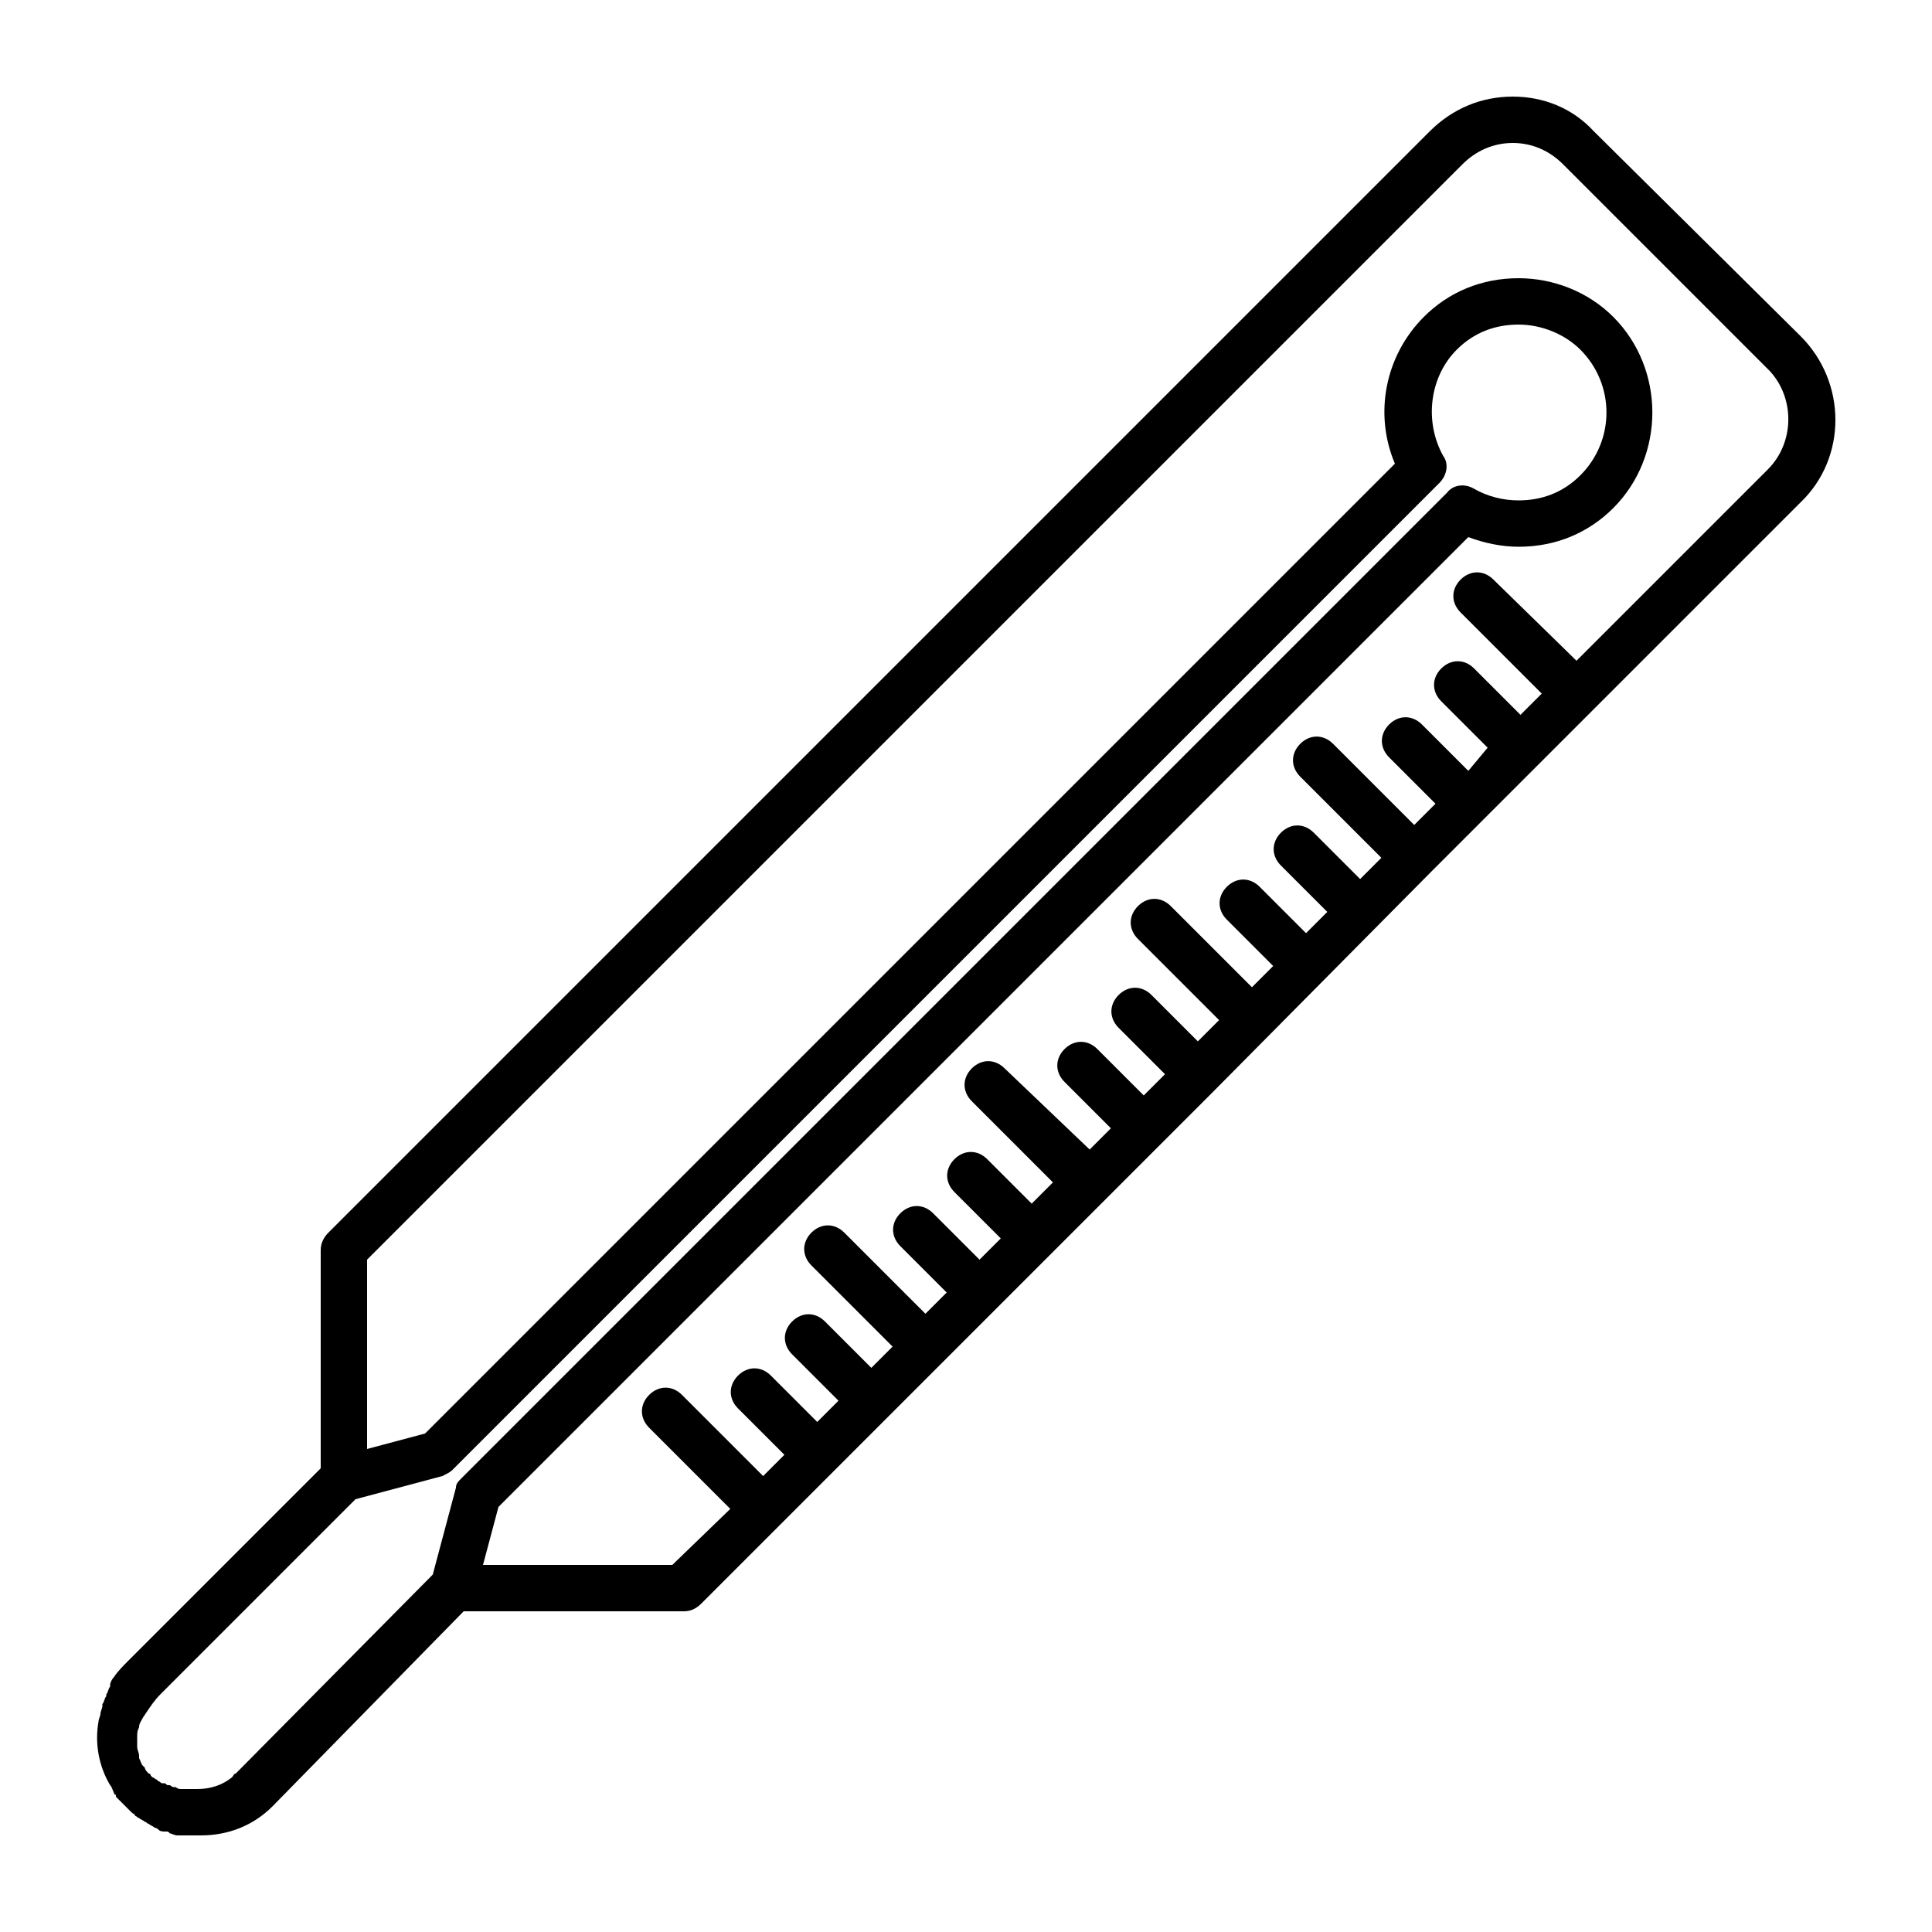 <svg height='100px' width='100px' xmlns="http://www.w3.org/2000/svg" version="1.1" x="0px" y="0px" viewBox="0 0 100 100"><path d="M93.2,17.4L82.5,6.8C81.4,5.6,79.9,5,78.3,5c-1.6,0-3.1,0.6-4.3,1.8l-57,57c-0.2,0.2-0.4,0.5-0.4,0.9V76  l-10,10c-0.2,0.2-0.5,0.5-0.7,0.8c0,0,0,0,0,0c-0.1,0.1-0.2,0.3-0.2,0.4c0,0,0,0,0,0.1c-0.1,0.1-0.1,0.3-0.2,0.4c0,0,0,0,0,0.1  c-0.1,0.1-0.1,0.3-0.2,0.4c0,0,0,0,0,0.1c0,0.1-0.1,0.3-0.1,0.4c0,0,0,0,0,0c0,0.1-0.1,0.3-0.1,0.4c0,0,0,0,0,0  c-0.2,1.1,0,2.3,0.6,3.3c0,0,0,0,0,0c0.1,0.1,0.1,0.2,0.2,0.4c0,0,0,0.1,0.1,0.1c0,0,0,0,0,0.1c0,0,0.1,0.1,0.1,0.1  c0.1,0.1,0.1,0.1,0.2,0.2c0,0,0,0,0.1,0.1c0.1,0.1,0.1,0.1,0.2,0.2c0.1,0.1,0.1,0.1,0.2,0.2c0.1,0.1,0.2,0.1,0.2,0.2  c0.1,0,0.1,0.1,0.2,0.1c0.1,0.1,0.2,0.1,0.3,0.2c0.1,0,0.1,0.1,0.2,0.1c0.1,0.1,0.2,0.1,0.3,0.2c0,0,0.1,0,0.2,0.1  c0.1,0.1,0.2,0.1,0.4,0.1c0.1,0,0.1,0,0.2,0.1c0.1,0,0.2,0.1,0.4,0.1c0.1,0,0.2,0,0.3,0c0.1,0,0.2,0,0.3,0c0.2,0,0.4,0,0.6,0  c0,0,0,0,0,0c1.4,0,2.7-0.5,3.7-1.5L24,83.4h11.4c0.3,0,0.6-0.1,0.9-0.4l4.1-4.1c0,0,0,0,0,0c0,0,0,0,0,0l11.2-11.2c0,0,0,0,0,0  c0,0,0,0,0,0l2.8-2.8c0,0,0,0,0,0c0,0,0,0,0,0l2.8-2.8c0,0,0,0,0,0c0,0,0,0,0,0l5.6-5.6c0,0,0,0,0,0c0,0,0,0,0,0L74,45.2  c0,0,0,0,0,0c0,0,0,0,0,0l2.8-2.8c0,0,0,0,0,0c0,0,0,0,0,0l2.8-2.8c0,0,0,0,0,0s0,0,0,0L93.2,26C95.6,23.7,95.6,19.8,93.2,17.4z   M12,92c-0.5,0.4-1.1,0.6-1.8,0.6c-0.1,0-0.2,0-0.3,0c0,0,0,0-0.1,0c-0.1,0-0.2,0-0.3,0c0,0,0,0-0.1,0c-0.1,0-0.2,0-0.3-0.1  c0,0,0,0-0.1,0c-0.1,0-0.2-0.1-0.2-0.1c0,0,0,0-0.1,0c-0.1,0-0.1-0.1-0.2-0.1c0,0,0,0-0.1,0c-0.1,0-0.1-0.1-0.2-0.1c0,0,0,0-0.1-0.1  c-0.1,0-0.1-0.1-0.2-0.1c0,0-0.1-0.1-0.1-0.1c0,0,0-0.1-0.1-0.1c-0.1-0.1-0.2-0.2-0.2-0.3c0,0-0.1-0.1-0.1-0.1  c-0.1-0.1-0.1-0.2-0.2-0.4c0,0,0-0.1,0-0.1c0-0.2-0.1-0.3-0.1-0.5c0,0,0,0,0,0c0-0.2,0-0.3,0-0.5c0,0,0,0,0,0c0-0.2,0-0.3,0.1-0.5  c0,0,0,0,0,0c0-0.2,0.1-0.3,0.2-0.5c0,0,0,0,0,0C7.8,88.3,8,88,8.3,87.7l10.1-10.1l4.5-1.2c0.2-0.1,0.4-0.2,0.5-0.3L74.5,25  c0.4-0.4,0.5-1,0.2-1.4c-1-1.8-0.7-4.1,0.7-5.5c0.9-0.9,2-1.3,3.2-1.3c1.2,0,2.4,0.5,3.2,1.3c1.8,1.8,1.8,4.7,0,6.5  c-0.9,0.9-2,1.3-3.2,1.3c-0.8,0-1.6-0.2-2.3-0.6c-0.5-0.3-1.1-0.2-1.4,0.2l-51,51c-0.2,0.2-0.3,0.3-0.3,0.5l-1.2,4.5L12.2,91.8  C12.1,91.8,12.1,91.9,12,92z M91.5,24.3l-9.9,9.9L77.3,30c-0.5-0.5-1.2-0.5-1.7,0c-0.5,0.5-0.5,1.2,0,1.7l4.2,4.2l-1.1,1.1l-2.4-2.4  c-0.5-0.5-1.2-0.5-1.7,0c-0.5,0.5-0.5,1.2,0,1.7l2.4,2.4L76,39.9l-2.4-2.4c-0.5-0.5-1.2-0.5-1.7,0c-0.5,0.5-0.5,1.2,0,1.7l2.4,2.4  l-1.1,1.1l-4.2-4.2c-0.5-0.5-1.2-0.5-1.7,0c-0.5,0.5-0.5,1.2,0,1.7l4.2,4.2l-1.1,1.1L68,43.1c-0.5-0.5-1.2-0.5-1.7,0  c-0.5,0.5-0.5,1.2,0,1.7l2.4,2.4l-1.1,1.1l-2.4-2.4c-0.5-0.5-1.2-0.5-1.7,0c-0.5,0.5-0.5,1.2,0,1.7l2.4,2.4l-1.1,1.1l-4.2-4.2  c-0.5-0.5-1.2-0.5-1.7,0c-0.5,0.5-0.5,1.2,0,1.7l4.2,4.2l-1.1,1.1l-2.4-2.4c-0.5-0.5-1.2-0.5-1.7,0c-0.5,0.5-0.5,1.2,0,1.7l2.4,2.4  l-1.1,1.1l-2.4-2.4c-0.5-0.5-1.2-0.5-1.7,0c-0.5,0.5-0.5,1.2,0,1.7l2.4,2.4l-1.1,1.1L52,55.3c-0.5-0.5-1.2-0.5-1.7,0  c-0.5,0.5-0.5,1.2,0,1.7l4.2,4.2l-1.1,1.1L51.1,60c-0.5-0.5-1.2-0.5-1.7,0c-0.5,0.5-0.5,1.2,0,1.7l2.4,2.4l-1.1,1.1l-2.4-2.4  c-0.5-0.5-1.2-0.5-1.7,0c-0.5,0.5-0.5,1.2,0,1.7l2.4,2.4L47.9,68l-4.2-4.2c-0.5-0.5-1.2-0.5-1.7,0c-0.5,0.5-0.5,1.2,0,1.7l4.2,4.2  l-1.1,1.1l-2.4-2.4c-0.5-0.5-1.2-0.5-1.7,0c-0.5,0.5-0.5,1.2,0,1.7l2.4,2.4l-1.1,1.1l-2.4-2.4c-0.5-0.5-1.2-0.5-1.7,0  c-0.5,0.5-0.5,1.2,0,1.7l2.4,2.4l-1.1,1.1l-4.2-4.2c-0.5-0.5-1.2-0.5-1.7,0c-0.5,0.5-0.5,1.2,0,1.7l4.2,4.2L34.8,81h-9.8l0.8-3  L76,27.8c0.8,0.3,1.7,0.5,2.6,0.5c1.9,0,3.6-0.7,4.9-2c2.7-2.7,2.7-7.2,0-9.9c-1.3-1.3-3.1-2-4.9-2c-1.9,0-3.6,0.7-4.9,2  c-2,2-2.6,5-1.5,7.6L22,74.2l-3,0.8v-9.8L75.7,8.5c0.7-0.7,1.6-1.1,2.6-1.1c1,0,1.9,0.4,2.6,1.1l10.7,10.7  C92.9,20.6,92.9,22.9,91.5,24.3z"></path></svg>
